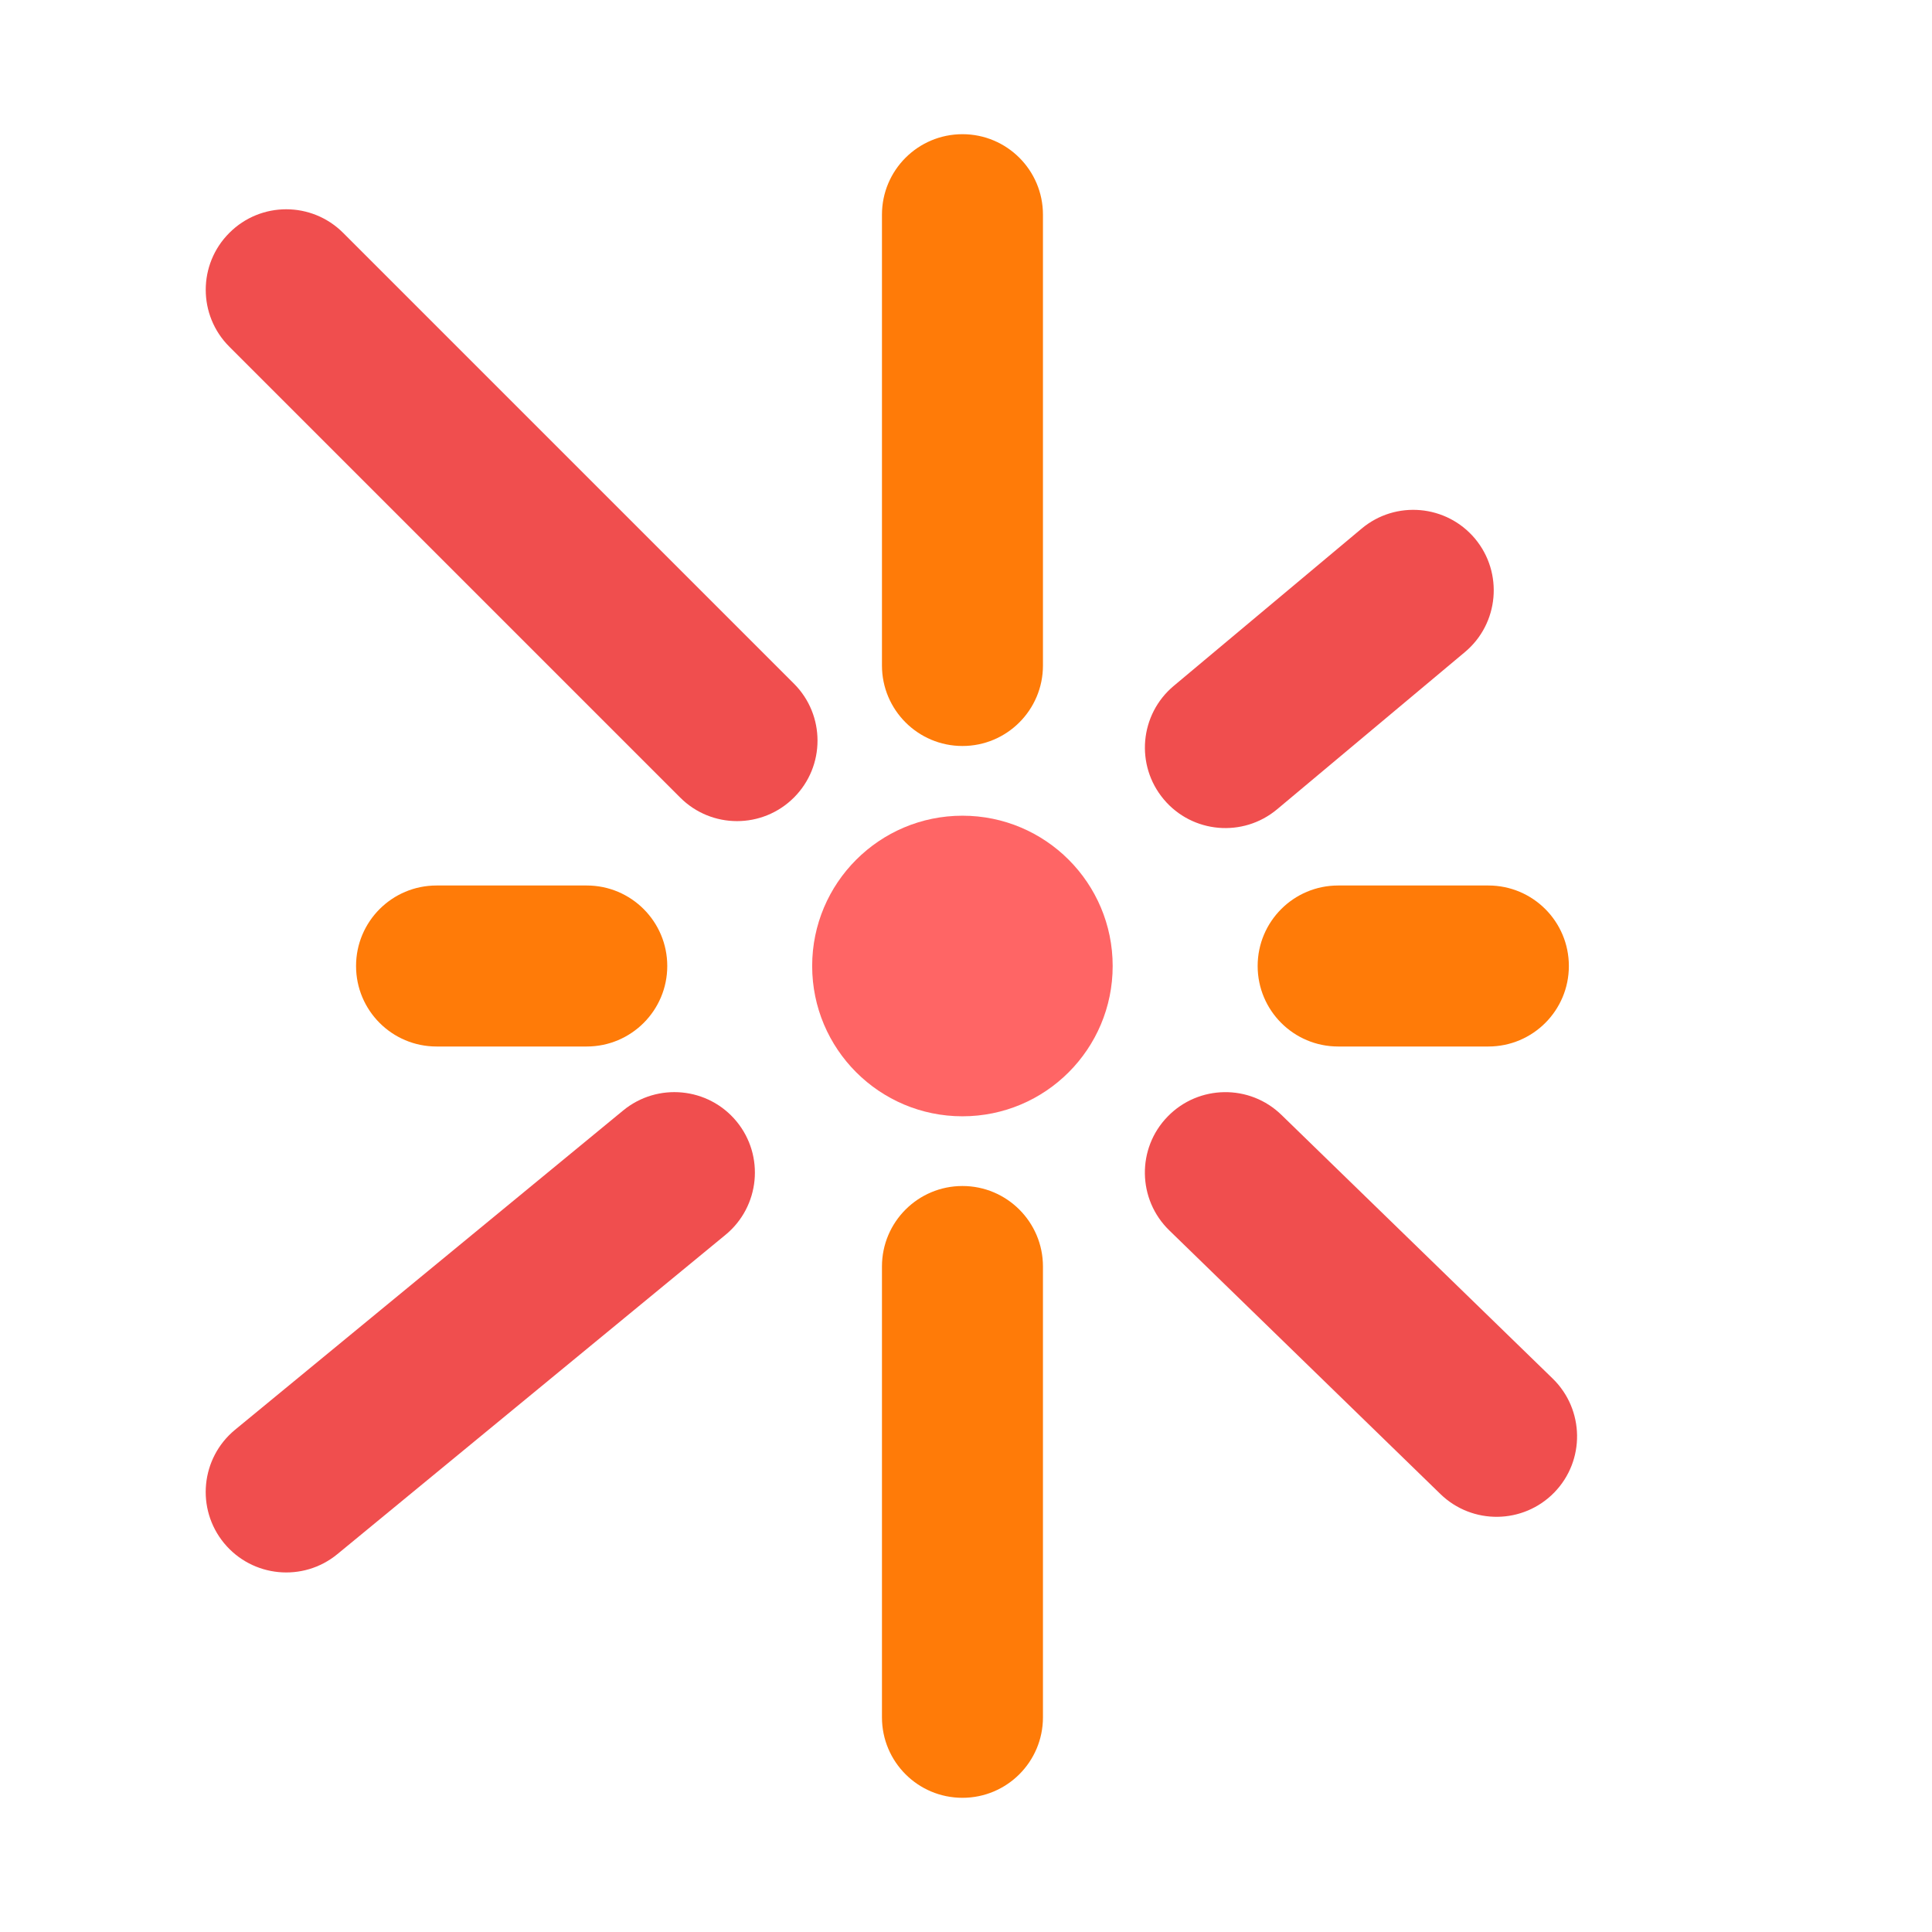 <svg width="24" height="24" viewBox="0 0 24 24" fill="none" xmlns="http://www.w3.org/2000/svg">
<g clip-path="url(#clip0_27_2265)">
<path fill-rule="evenodd" clip-rule="evenodd" d="M14.505 13.87C14.89 13.474 15.524 13.465 15.919 13.85L19.288 17.125C19.684 17.511 19.693 18.144 19.308 18.54C18.922 18.936 18.289 18.944 17.893 18.559L14.525 15.284C14.129 14.899 14.12 14.265 14.505 13.87Z" fill="#F04E4E"/>
<path fill-rule="evenodd" clip-rule="evenodd" d="M15.623 12C15.623 11.448 16.07 11 16.623 11H18.489C19.042 11 19.489 11.448 19.489 12C19.489 12.552 19.042 13 18.489 13H16.623C16.07 13 15.623 12.552 15.623 12Z" fill="#FF7B08"/>
<path fill-rule="evenodd" clip-rule="evenodd" d="M11.956 14.733C12.508 14.733 12.956 15.181 12.956 15.733V21.333C12.956 21.886 12.508 22.333 11.956 22.333C11.403 22.333 10.956 21.886 10.956 21.333V15.733C10.956 15.181 11.403 14.733 11.956 14.733Z" fill="#FF7B08"/>
<path fill-rule="evenodd" clip-rule="evenodd" d="M11.956 1.667C12.508 1.667 12.956 2.114 12.956 2.667V8.267C12.956 8.819 12.508 9.267 11.956 9.267C11.404 9.267 10.956 8.819 10.956 8.267V2.667C10.956 2.114 11.404 1.667 11.956 1.667Z" fill="#FF7B08"/>
<path fill-rule="evenodd" clip-rule="evenodd" d="M2.849 2.893C3.239 2.502 3.872 2.502 4.263 2.893L9.863 8.493C10.253 8.883 10.253 9.517 9.863 9.907C9.472 10.298 8.839 10.298 8.449 9.907L2.849 4.307C2.458 3.917 2.458 3.283 2.849 2.893Z" fill="#F04E4E"/>
<path fill-rule="evenodd" clip-rule="evenodd" d="M4.423 12C4.423 11.448 4.87 11 5.423 11H7.289C7.841 11 8.289 11.448 8.289 12C8.289 12.552 7.841 13 7.289 13H5.423C4.87 13 4.423 12.552 4.423 12Z" fill="#FF7B08"/>
<path fill-rule="evenodd" clip-rule="evenodd" d="M18.323 6.691C18.677 7.115 18.621 7.746 18.198 8.1L15.865 10.053C15.441 10.408 14.81 10.352 14.456 9.929C14.101 9.505 14.157 8.875 14.581 8.52L16.914 6.567C17.337 6.212 17.968 6.268 18.323 6.691Z" fill="#F04E4E"/>
<path fill-rule="evenodd" clip-rule="evenodd" d="M9.15 13.931C9.501 14.358 9.439 14.988 9.013 15.339L4.191 19.306C3.764 19.657 3.134 19.595 2.783 19.169C2.432 18.742 2.494 18.112 2.92 17.761L7.742 13.794C8.169 13.444 8.799 13.505 9.15 13.931Z" fill="#F04E4E"/>
<path d="M13.822 12C13.822 13.031 12.987 13.867 11.956 13.867C10.925 13.867 10.089 13.031 10.089 12C10.089 10.969 10.925 10.133 11.956 10.133C12.987 10.133 13.822 10.969 13.822 12Z" fill="#FF6565"/>
</g>
<defs>
<clipPath id="clip0_27_2265">
<rect width="24" height="24" fill="white"/>
</clipPath>
</defs>
</svg>
